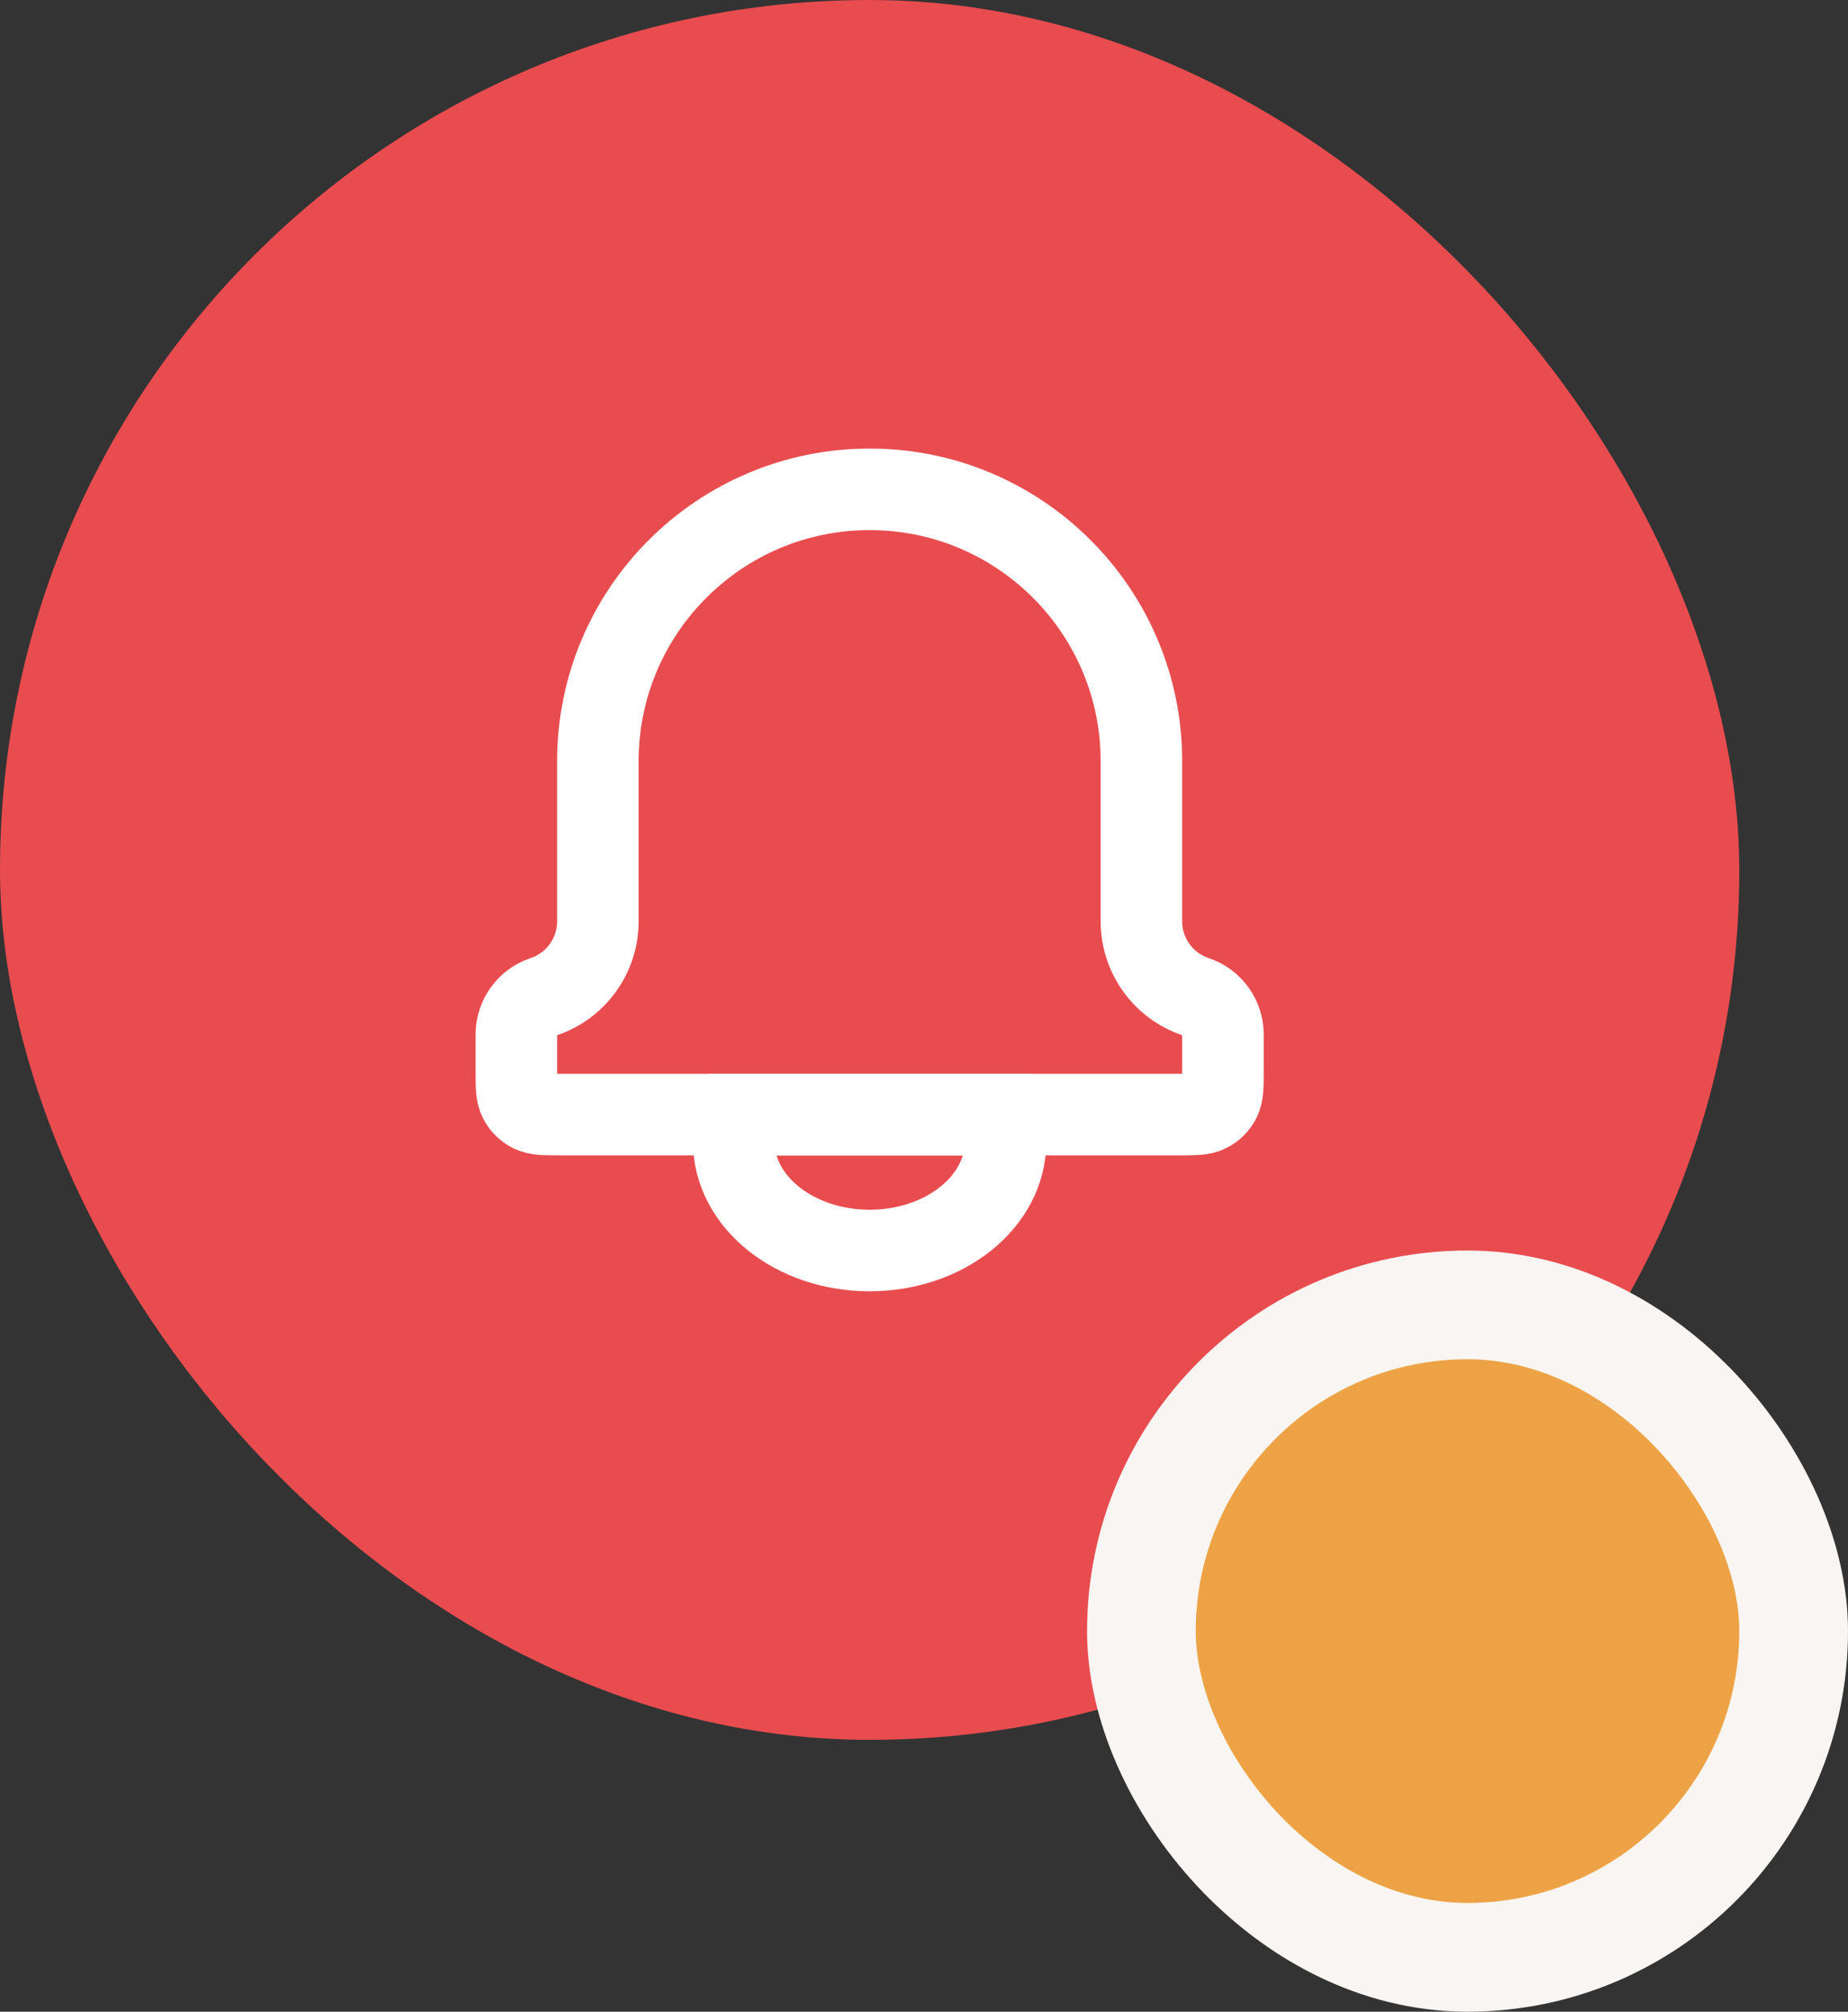 <svg width="34" height="37" viewBox="0 0 34 37" fill="none" xmlns="http://www.w3.org/2000/svg">
<rect x="0" y="0" width="34" height="37" fill="#333333" stroke="none"/>
<rect width="32" height="32" rx="16" fill="#E84C4F"/>
<rect x="21" y="24" width="12" height="12" rx="6" fill="#EDA345" stroke="#F8F5F2" stroke-width="2"/>
<path d="M16 9C13.239 9 11 11.239 11 14V16.946C11 17.575 10.597 18.134 10 18.333C9.701 18.433 9.5 18.712 9.5 19.027V19.7C9.5 19.98 9.5 20.12 9.555 20.227C9.602 20.321 9.679 20.398 9.773 20.445C9.88 20.5 10.02 20.5 10.3 20.5H21.7C21.98 20.5 22.12 20.5 22.227 20.445C22.321 20.398 22.398 20.321 22.445 20.227C22.5 20.12 22.5 19.98 22.5 19.7V19.027C22.5 18.712 22.299 18.433 22 18.333C21.403 18.134 21 17.575 21 16.946V14C21 11.239 18.761 9 16 9Z" stroke="white" stroke-width="1.5" stroke-linecap="round" stroke-linejoin="round"/>
<path d="M16 23C17.381 23 18.5 22.105 18.5 21C18.5 20.827 18.473 20.66 18.421 20.5H13.579C13.527 20.66 13.5 20.827 13.5 21C13.5 22.105 14.619 23 16 23Z" stroke="white" stroke-width="1.5"/>
</svg>
